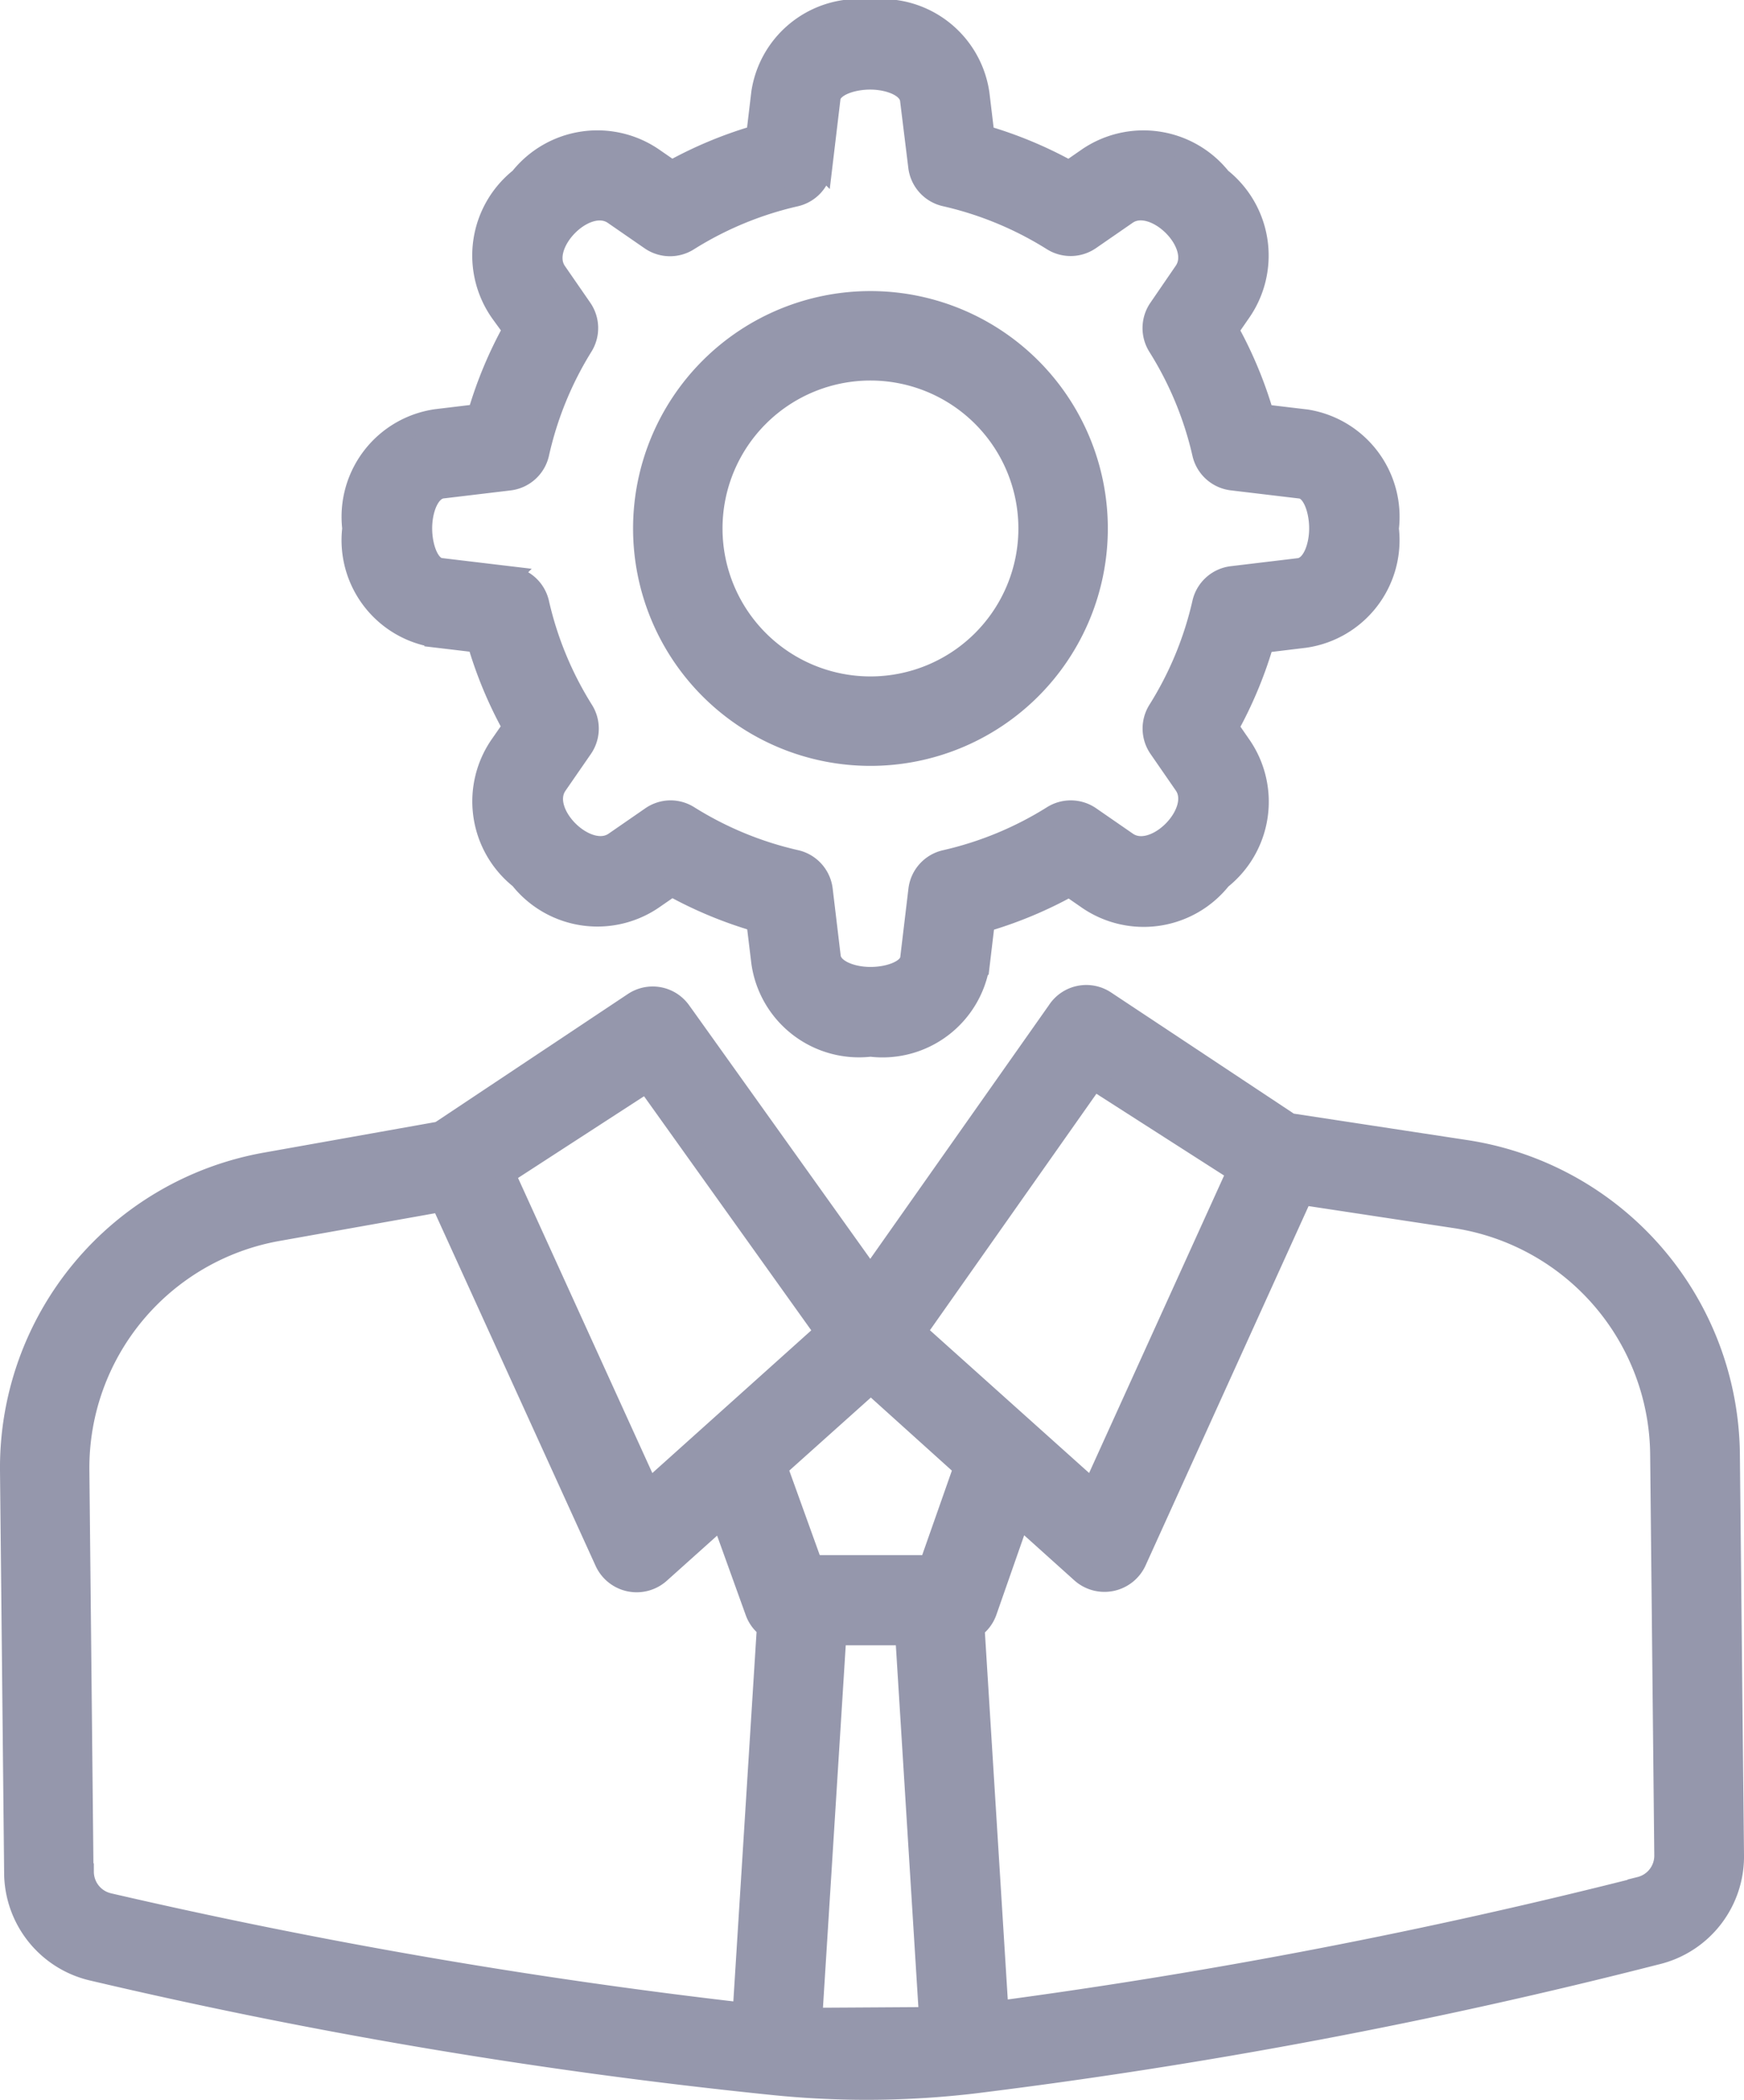 <svg xmlns="http://www.w3.org/2000/svg" width="25.347" height="30.515" viewBox="0 0 25.347 30.515"><defs><style>.a{fill:#9597ac;stroke:#9597ac;stroke-width:0.3px;}</style></defs><g transform="translate(-6.93 -2.055)"><path class="a" d="M28.716,17.231a3.3,3.3,0,1,1,3.3-3.3A3.3,3.3,0,0,1,28.716,17.231Zm0-5.6a2.3,2.3,0,1,0,2.3,2.3,2.3,2.3,0,0,0-2.3-2.3Z" transform="translate(-9.135 -4.196)"/><path class="a" d="M24.52,17.261h0a1.43,1.43,0,0,1-1.583-1.221l-.072-.595a6.028,6.028,0,0,1-1.233-.513l-.249.172a1.435,1.435,0,0,1-1.957-.278,1.436,1.436,0,0,1-.278-1.957l.173-.249a6,6,0,0,1-.513-1.232l-.622-.074a1.427,1.427,0,0,1-1.194-1.58,1.43,1.43,0,0,1,1.22-1.584l.6-.072a6,6,0,0,1,.513-1.233L19.147,6.6a1.436,1.436,0,0,1,.278-1.957,1.436,1.436,0,0,1,1.957-.278l.249.172a6.006,6.006,0,0,1,1.232-.513l.074-.622A1.427,1.427,0,0,1,24.519,2.2h0A1.43,1.43,0,0,1,26.1,3.425l.072.6a6,6,0,0,1,1.233.513l.25-.173a1.437,1.437,0,0,1,1.957.278A1.437,1.437,0,0,1,29.892,6.6l-.172.249a6,6,0,0,1,.513,1.232l.622.074a1.428,1.428,0,0,1,1.194,1.582,1.429,1.429,0,0,1-1.221,1.583l-.594.072a6.028,6.028,0,0,1-.513,1.233l.172.249a1.437,1.437,0,0,1-.278,1.957,1.435,1.435,0,0,1-1.957.278l-.249-.172a6,6,0,0,1-1.232.513l-.074.622A1.427,1.427,0,0,1,24.52,17.261ZM21.61,13.836a.5.5,0,0,1,.267.076,5.023,5.023,0,0,0,1.557.644.5.5,0,0,1,.387.429l.115.962c.014.2.307.31.584.31h0c.277,0,.57-.106.582-.283l.118-.988a.5.5,0,0,1,.387-.429,5.03,5.03,0,0,0,1.557-.644.5.5,0,0,1,.552.013l.534.369c.4.274,1.1-.439.833-.833l-.369-.534a.5.5,0,0,1-.013-.552,5.03,5.03,0,0,0,.644-1.557.5.5,0,0,1,.429-.387l.961-.115c.2-.014.31-.307.31-.584s-.106-.571-.283-.583l-.988-.118a.5.5,0,0,1-.429-.387A5.03,5.03,0,0,0,28.7,7.089a.5.5,0,0,1,.013-.552L29.081,6c.274-.4-.439-1.1-.833-.833l-.534.369a.5.5,0,0,1-.552.013,5.03,5.03,0,0,0-1.557-.644.5.5,0,0,1-.387-.429L25.1,3.517c-.014-.2-.308-.31-.585-.31h0c-.277,0-.57.106-.582.283l-.118.988a.5.5,0,0,1-.387.429,5.023,5.023,0,0,0-1.556.645.5.5,0,0,1-.552-.013l-.534-.369c-.4-.274-1.1.439-.833.833l.369.534a.5.5,0,0,1,.013.552A5.03,5.03,0,0,0,19.7,8.646a.5.5,0,0,1-.429.387l-.962.115c-.2.014-.31.308-.31.585s.106.57.283.582l.989.118a.5.5,0,0,1,.429.387,5.03,5.03,0,0,0,.644,1.557.5.5,0,0,1-.013.552l-.369.534c-.274.4.439,1.1.833.833l.534-.369A.5.5,0,0,1,21.61,13.836Z" transform="translate(-4.938)"/><path class="a" d="M32.067,37.393a4.513,4.513,0,0,0-3.809-4.4L25.679,32.6,23,30.824a.5.5,0,0,0-.7.139l-2.721,3.863-2.69-3.766-.067-.093a.5.5,0,0,0-.685-.123l-2.795,1.861c-.006,0-.009.01-.014.014l-2.537.452A4.5,4.5,0,0,0,7.08,37.644l.06,5.835a1.464,1.464,0,0,0,1.149,1.433,77.523,77.523,0,0,0,9.867,1.656,13.347,13.347,0,0,0,2.917-.02,78.941,78.941,0,0,0,9.932-1.874,1.462,1.462,0,0,0,1.122-1.447ZM24.911,33.3l-2.1,4.627-2.565-2.3,2.579-3.663ZM16.329,32l2.592,3.628-2.562,2.3-2.09-4.592Zm4.61,5.6-.5,1.423h-1.7L18.226,37.6l1.361-1.219Zm-12.8,5.873-.06-5.84a3.5,3.5,0,0,1,2.888-3.474l2.375-.423,2.383,5.235a.506.506,0,0,0,.793.165l.9-.807.493,1.369a.5.5,0,0,0,.169.227l-.352,5.6a82.851,82.851,0,0,1-9.219-1.592A.473.473,0,0,1,8.144,43.474ZM18.731,45.6l.35-5.567h1.01l.346,5.557c-.027,0-1.675.011-1.705.01Zm12.037-1.9a82.241,82.241,0,0,1-9.331,1.8l-.347-5.57a.5.5,0,0,0,.18-.241l.478-1.367.9.809a.507.507,0,0,0,.793-.166l2.418-5.33,2.242.34A3.51,3.51,0,0,1,31.063,37.4l.06,5.835a.47.47,0,0,1-.356.461Z" transform="translate(0 -14.218)"/></g></svg>